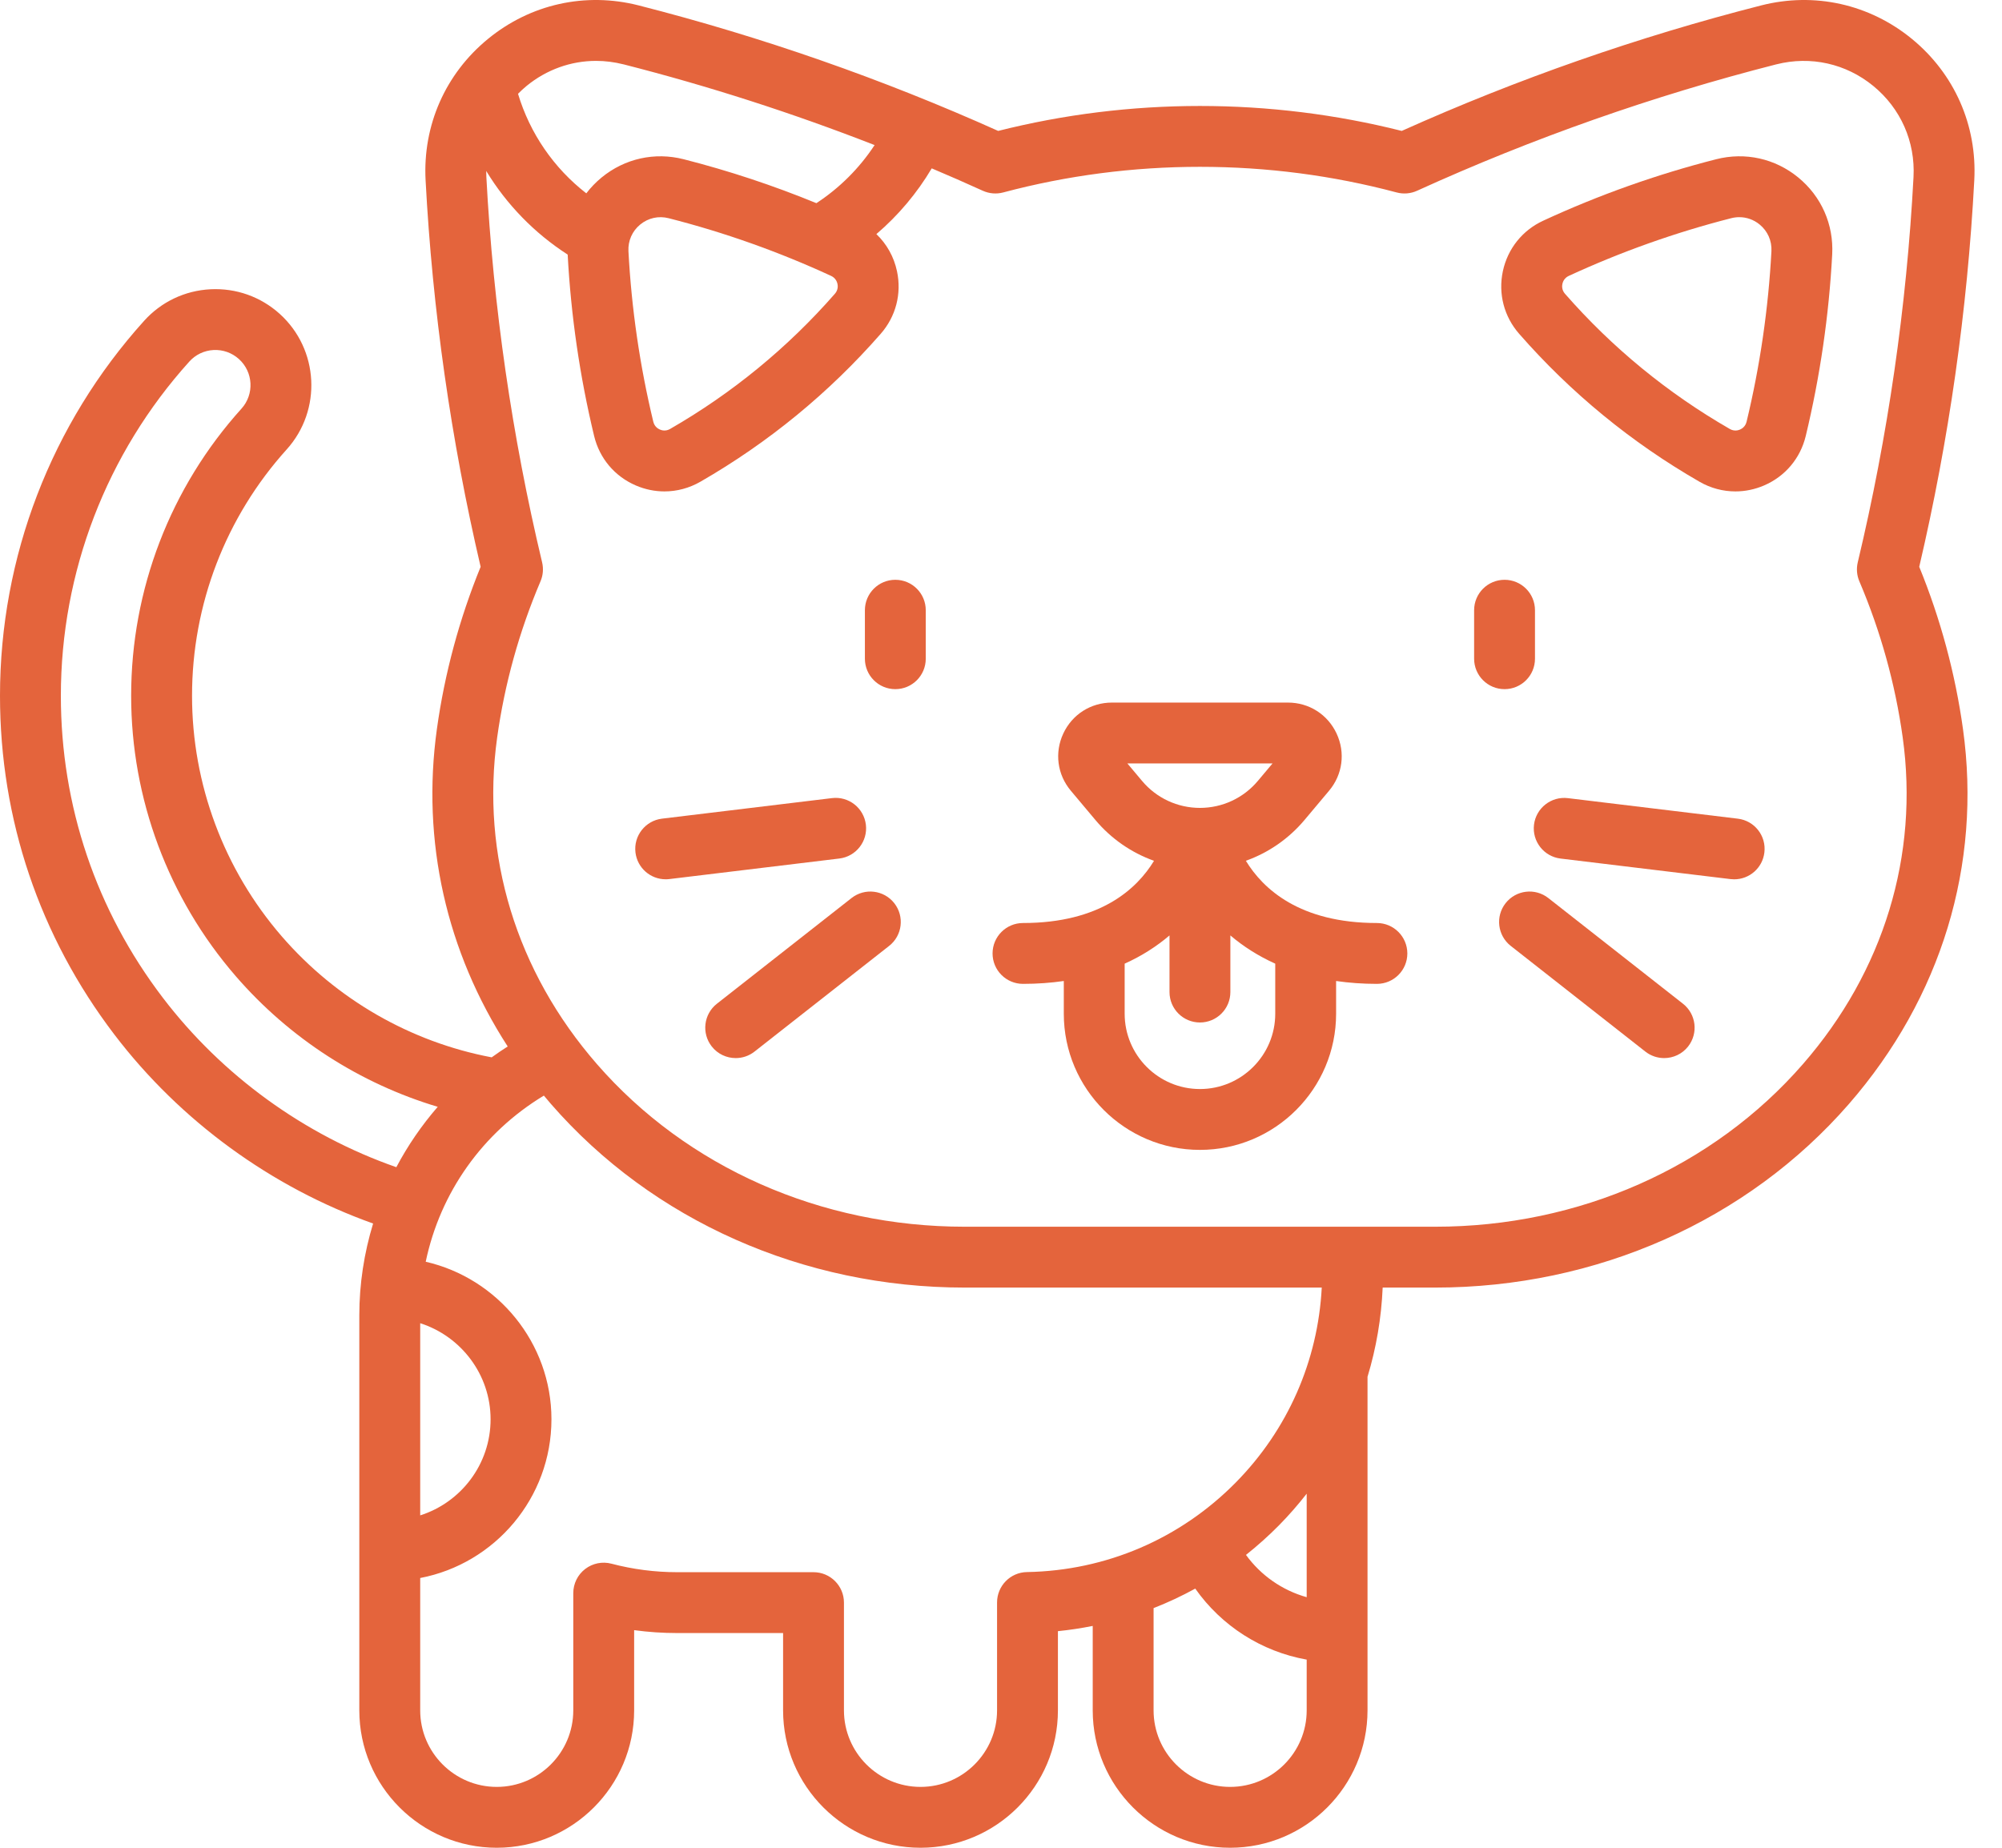 <svg width="65" height="60" viewBox="0 0 65 60" fill="none" xmlns="http://www.w3.org/2000/svg">
<path d="M7.488 0.87C7.422 0.328 6.931 -0.059 6.388 0.007L0.87 0.674C0.328 0.739 -0.058 1.232 0.007 1.773C0.068 2.275 0.494 2.643 0.987 2.643C1.026 2.643 1.066 2.641 1.107 2.636L6.625 1.969C7.167 1.904 7.553 1.412 7.488 0.87Z" transform="translate(20.625 25.909)" fill="#E4643C"/>
<path d="M62.076 1.264C60.695 0.132 58.91 -0.265 57.18 0.176C57.177 0.177 57.173 0.178 57.17 0.179C53.189 1.194 49.268 2.564 45.511 4.251C43.38 3.714 41.178 3.441 38.959 3.441C36.74 3.441 34.538 3.714 32.408 4.251C28.649 2.563 24.727 1.194 20.745 0.178C20.742 0.178 20.741 0.177 20.738 0.176C19.008 -0.265 17.223 0.132 15.842 1.265C14.461 2.397 13.723 4.07 13.818 5.854C14.041 10.068 14.643 14.29 15.605 18.405C14.914 20.098 14.436 21.869 14.185 23.672C13.679 27.313 14.491 30.9 16.484 33.981C16.306 34.094 16.133 34.211 15.964 34.334C13.331 33.836 10.924 32.454 9.151 30.408C7.27 28.237 6.235 25.462 6.235 22.594C6.235 19.632 7.326 16.791 9.308 14.594C10.459 13.318 10.357 11.343 9.081 10.191C8.463 9.634 7.664 9.351 6.833 9.393C6.001 9.436 5.236 9.8 4.679 10.418C1.661 13.763 0 18.087 0 22.594C0 26.604 1.285 30.408 3.716 33.597C5.856 36.404 8.811 38.552 12.114 39.73C11.823 40.685 11.666 41.688 11.666 42.71V55.539C11.666 57.999 13.668 60 16.128 60C18.587 60 20.589 57.999 20.589 55.539V52.934C21.051 52.997 21.517 53.028 21.985 53.028H25.425V55.539C25.425 57.999 27.427 60 29.887 60C32.346 60 34.348 57.999 34.348 55.539V52.967C34.729 52.929 35.106 52.871 35.478 52.797V55.539C35.478 57.999 37.479 60 39.939 60C42.399 60 44.4 57.999 44.4 55.539V44.707C44.683 43.775 44.849 42.803 44.892 41.81H46.598C51.836 41.81 56.731 39.637 60.029 35.849C63.03 32.401 64.346 28.076 63.733 23.672C63.482 21.869 63.005 20.099 62.313 18.405C63.276 14.29 63.877 10.069 64.1 5.854C64.195 4.07 63.457 2.397 62.076 1.264ZM17.095 2.792C17.747 2.258 18.538 1.977 19.353 1.977C19.649 1.977 19.948 2.015 20.245 2.09C20.247 2.09 20.249 2.091 20.251 2.091C23.008 2.794 25.735 3.672 28.396 4.711C27.905 5.46 27.258 6.106 26.506 6.597C25.105 6.022 23.662 5.544 22.198 5.171C21.256 4.931 20.285 5.147 19.533 5.763C19.345 5.918 19.178 6.091 19.036 6.278C17.98 5.458 17.204 4.329 16.819 3.046C16.906 2.957 16.998 2.872 17.095 2.792ZM27.107 9.539C25.574 11.291 23.774 12.768 21.756 13.929C21.616 14.01 21.488 13.976 21.425 13.948C21.362 13.921 21.25 13.852 21.212 13.697C21.212 13.697 21.211 13.695 21.211 13.694C20.774 11.882 20.503 10.018 20.404 8.156C20.387 7.82 20.526 7.504 20.786 7.291C21.047 7.077 21.383 7.002 21.71 7.086C23.517 7.546 25.291 8.177 26.984 8.959C27.13 9.027 27.176 9.151 27.191 9.218C27.205 9.286 27.213 9.418 27.107 9.539ZM12.868 37.901C9.886 36.86 7.216 34.929 5.287 32.399C3.121 29.558 1.976 26.167 1.976 22.594C1.976 18.576 3.457 14.723 6.146 11.742C6.35 11.515 6.63 11.382 6.934 11.366C7.239 11.351 7.531 11.455 7.757 11.659C8.224 12.08 8.262 12.803 7.84 13.27C5.53 15.831 4.258 19.142 4.258 22.594C4.258 25.937 5.465 29.172 7.658 31.702C9.407 33.721 11.689 35.186 14.212 35.94C13.691 36.541 13.239 37.199 12.868 37.901ZM13.643 42.967C14.965 43.389 15.928 44.632 15.928 46.086C15.928 47.547 14.966 48.787 13.643 49.207V42.967ZM42.425 55.539C42.425 56.909 41.31 58.024 39.939 58.024C38.569 58.024 37.454 56.909 37.454 55.539V52.218C37.918 52.037 38.37 51.825 38.807 51.585C39.66 52.799 40.962 53.63 42.425 53.891V55.539H42.425ZM40.454 50.491C40.831 50.191 41.192 49.868 41.535 49.52C41.853 49.197 42.149 48.856 42.425 48.503V51.864C41.634 51.642 40.938 51.159 40.454 50.491ZM40.127 48.135C38.322 49.968 35.913 51.003 33.342 51.048C32.803 51.057 32.372 51.497 32.372 52.036V55.539C32.372 56.909 31.257 58.024 29.887 58.024C28.516 58.024 27.401 56.909 27.401 55.539V52.04C27.401 51.495 26.959 51.052 26.413 51.052H21.985C21.264 51.052 20.547 50.959 19.852 50.776C19.556 50.698 19.241 50.762 18.998 50.949C18.755 51.136 18.613 51.425 18.613 51.732V55.539C18.613 56.909 17.498 58.024 16.128 58.024C14.757 58.024 13.643 56.909 13.643 55.539V51.241C16.066 50.778 17.904 48.643 17.904 46.086C17.904 43.604 16.154 41.506 13.822 40.971C14.292 38.727 15.664 36.781 17.658 35.576C17.734 35.668 17.811 35.758 17.889 35.849C21.187 39.637 26.082 41.81 31.32 41.81H42.914C42.79 44.193 41.812 46.422 40.127 48.135ZM62.127 5.749C61.904 9.952 61.295 14.162 60.317 18.26C60.268 18.466 60.286 18.682 60.369 18.877C61.061 20.501 61.534 22.206 61.776 23.944C62.309 27.774 61.159 31.541 58.539 34.551C55.616 37.909 51.264 39.834 46.598 39.834H31.32C26.654 39.834 22.302 37.909 19.379 34.551C16.759 31.541 15.609 27.774 16.142 23.944C16.384 22.206 16.858 20.501 17.549 18.876C17.632 18.682 17.65 18.466 17.601 18.26C16.623 14.162 16.014 9.952 15.791 5.749C15.788 5.683 15.786 5.617 15.786 5.551C16.445 6.637 17.346 7.567 18.431 8.267C18.537 10.246 18.825 12.227 19.289 14.154C19.289 14.155 19.29 14.156 19.29 14.158C19.465 14.884 19.958 15.469 20.644 15.764C20.944 15.893 21.26 15.957 21.574 15.957C21.977 15.957 22.378 15.851 22.741 15.642C24.948 14.372 26.918 12.756 28.594 10.84C29.086 10.279 29.279 9.538 29.123 8.807C29.023 8.337 28.789 7.922 28.454 7.602C29.165 6.995 29.774 6.271 30.251 5.467C30.807 5.702 31.36 5.944 31.909 6.194C32.117 6.288 32.351 6.308 32.572 6.249C34.644 5.697 36.792 5.417 38.959 5.417C41.126 5.417 43.274 5.697 45.345 6.249C45.566 6.308 45.801 6.289 46.009 6.194C49.76 4.487 53.682 3.107 57.667 2.091L57.676 2.089C58.788 1.808 59.935 2.064 60.822 2.792C61.712 3.522 62.188 4.6 62.127 5.749Z" fill="#E4643C"/>
<path d="M6.625 0.674L1.107 0.007C0.566 -0.058 0.073 0.328 0.007 0.87C-0.058 1.411 0.328 1.904 0.87 1.969L6.388 2.636C6.428 2.64 6.468 2.643 6.508 2.643C7.001 2.643 7.427 2.275 7.487 1.773C7.553 1.231 7.167 0.739 6.625 0.674Z" transform="translate(49.798 25.91)" fill="#E4643C"/>
<path d="M4.75 0.211L0.378 3.643C-0.051 3.98 -0.126 4.601 0.211 5.031C0.406 5.279 0.696 5.408 0.989 5.408C1.202 5.408 1.417 5.34 1.598 5.198L5.97 1.765C6.4 1.428 6.474 0.807 6.137 0.378C5.8 -0.051 5.179 -0.126 4.75 0.211Z" transform="translate(22.898 28.95)" fill="#E4643C"/>
<path d="M5.97 3.643L1.598 0.211C1.169 -0.126 0.548 -0.051 0.211 0.378C-0.126 0.807 -0.051 1.428 0.378 1.765L4.75 5.198C4.931 5.34 5.146 5.408 5.359 5.408C5.652 5.408 5.942 5.279 6.137 5.031C6.474 4.601 6.399 3.98 5.97 3.643Z" transform="translate(48.672 28.95)" fill="#E4643C"/>
<path d="M9.643 0.688C8.892 0.072 7.92 -0.144 6.978 0.096C5.054 0.586 3.165 1.257 1.363 2.091C0.685 2.404 0.208 3.002 0.052 3.732C-0.103 4.463 0.09 5.204 0.582 5.765C2.258 7.682 4.227 9.297 6.435 10.567C6.798 10.777 7.199 10.882 7.602 10.882C7.916 10.882 8.231 10.818 8.532 10.689C9.218 10.394 9.711 9.809 9.886 9.083C9.886 9.082 9.886 9.08 9.887 9.079C10.351 7.15 10.64 5.167 10.745 3.186C10.796 2.215 10.395 1.305 9.643 0.688ZM7.965 8.62C7.965 8.62 7.965 8.622 7.964 8.622C7.926 8.778 7.814 8.846 7.751 8.874C7.688 8.901 7.56 8.935 7.42 8.854C5.402 7.693 3.602 6.216 2.069 4.464C1.963 4.343 1.971 4.211 1.985 4.143C2 4.075 2.046 3.952 2.192 3.884C3.885 3.102 5.659 2.471 7.467 2.01C7.554 1.988 7.642 1.977 7.729 1.977C7.968 1.977 8.199 2.059 8.39 2.216C8.65 2.429 8.789 2.745 8.772 3.081C8.673 4.943 8.402 6.807 7.965 8.62Z" transform="translate(48.742 5.075)" fill="#E4643C"/>
<path d="M1.976 2.563V0.988C1.976 0.442 1.534 0 0.988 0C0.442 0 0 0.442 0 0.988V2.563C0 3.108 0.442 3.551 0.988 3.551C1.534 3.551 1.976 3.108 1.976 2.563Z" transform="translate(47.861 18.827)" fill="#E4643C"/>
<path d="M0.988 0C0.442 0 0 0.442 0 0.988V2.563C0 3.108 0.442 3.551 0.988 3.551C1.534 3.551 1.976 3.108 1.976 2.563V0.988C1.976 0.442 1.534 0 0.988 0Z" transform="translate(28.081 18.827)" fill="#E4643C"/>
<path d="M12.478 7.158C9.969 7.158 8.778 6.048 8.224 5.137C8.955 4.876 9.613 4.425 10.126 3.815L10.926 2.862C11.366 2.338 11.46 1.627 11.17 1.006C10.881 0.386 10.276 0 9.591 0H3.875C3.19 0 2.585 0.386 2.296 1.006C2.007 1.627 2.101 2.338 2.541 2.862L3.341 3.815C3.853 4.425 4.511 4.876 5.242 5.138C4.688 6.049 3.498 7.158 0.988 7.158C0.442 7.158 0 7.6 0 8.146C0 8.692 0.442 9.134 0.988 9.134C1.457 9.134 1.897 9.101 2.313 9.041V10.104C2.313 12.542 4.296 14.525 6.733 14.525C9.171 14.525 11.154 12.542 11.154 10.104V9.041C11.569 9.101 12.01 9.134 12.479 9.134C13.024 9.134 13.467 8.692 13.467 8.146C13.466 7.6 13.024 7.158 12.478 7.158ZM4.854 2.544L4.377 1.976H9.09L8.613 2.544C8.145 3.101 7.46 3.42 6.733 3.42C6.006 3.42 5.321 3.101 4.854 2.544ZM9.178 10.104C9.178 11.452 8.081 12.549 6.733 12.549C5.385 12.549 4.289 11.452 4.289 10.104V8.478C4.846 8.227 5.33 7.915 5.745 7.561V9.4C5.745 9.945 6.187 10.388 6.733 10.388C7.279 10.388 7.721 9.945 7.721 9.4V7.561C8.136 7.915 8.621 8.226 9.178 8.478V10.104H9.178Z" transform="translate(32.226 22.814)" fill="#E4643C"/>
</svg>

